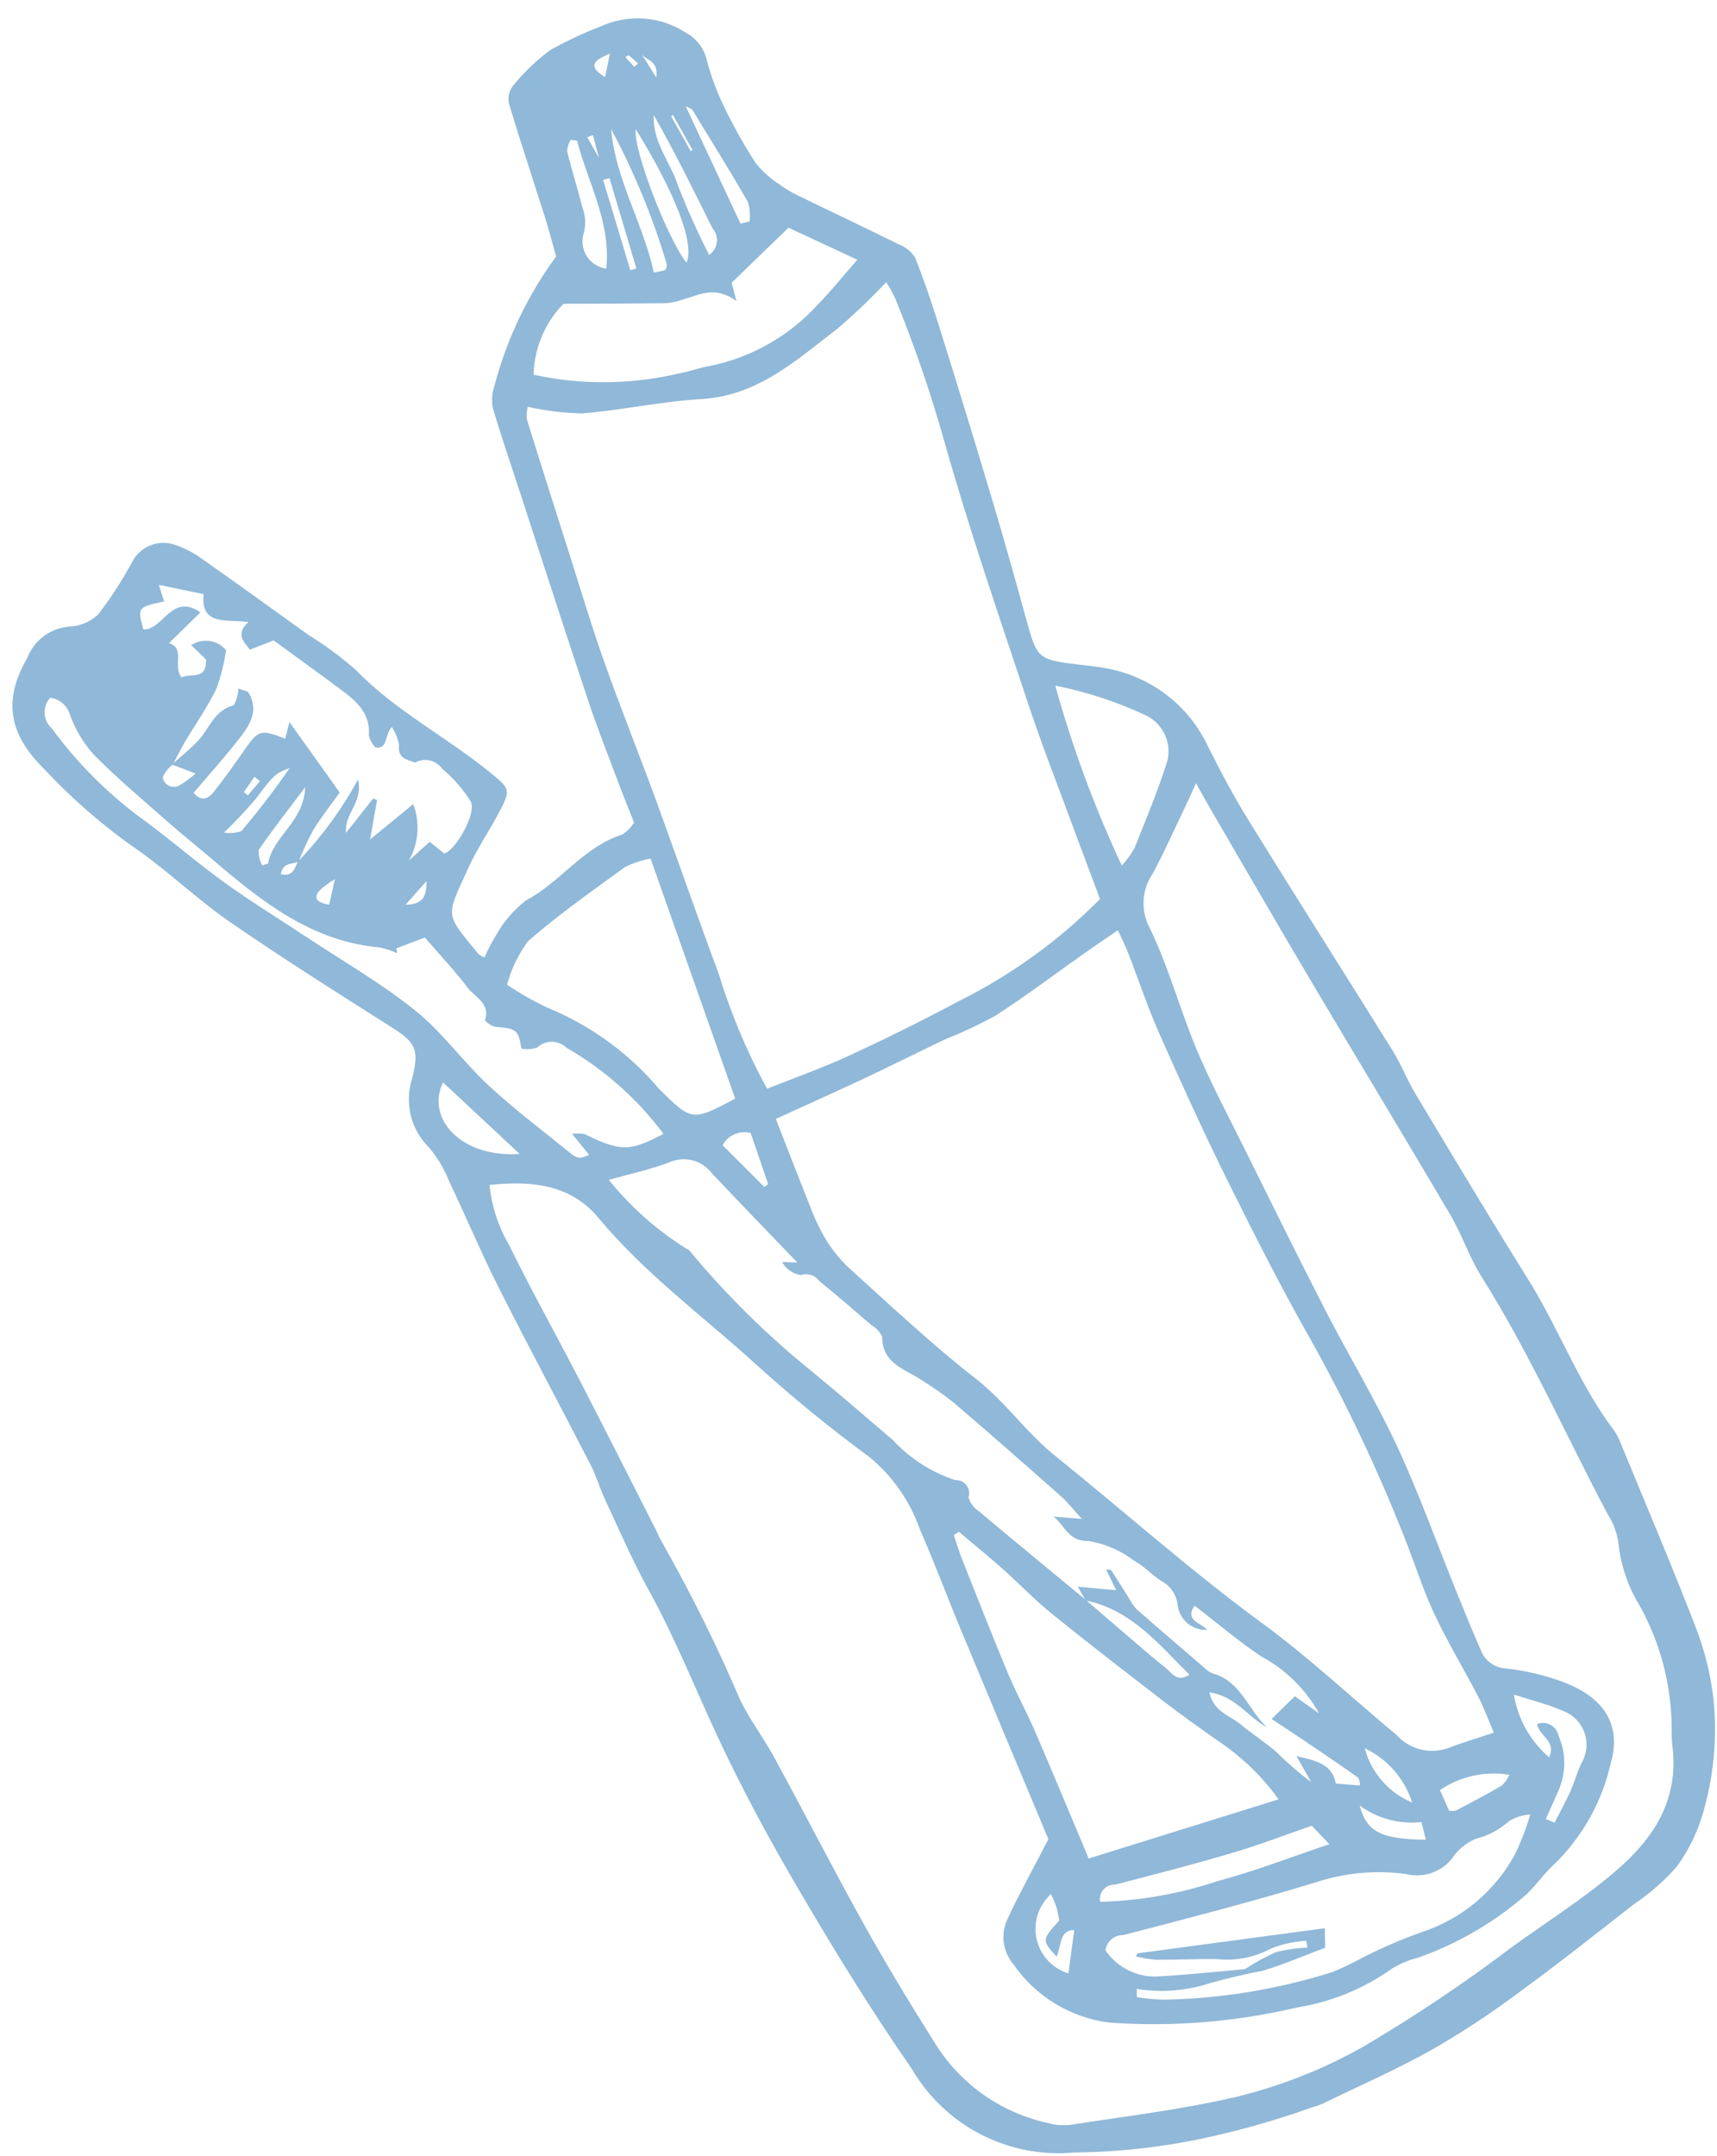 <svg width="47" height="59" viewBox="0 0 47 59" fill="none" xmlns="http://www.w3.org/2000/svg">
<path d="M15.223 7.017C14.441 8.084 13.867 9.288 13.531 10.568C13.466 10.757 13.452 10.96 13.489 11.156C13.716 11.932 13.98 12.698 14.232 13.467C14.856 15.378 15.473 17.29 16.109 19.196C16.359 19.944 16.65 20.677 16.927 21.416C17.06 21.771 17.205 22.123 17.356 22.507C17.273 22.638 17.163 22.75 17.034 22.836C15.974 23.17 15.349 24.134 14.399 24.637C14.06 24.899 13.778 25.228 13.572 25.603C13.453 25.792 13.35 25.991 13.264 26.198C13.204 26.175 13.146 26.143 13.095 26.104C12.167 24.968 12.197 25.118 12.819 23.751C13.071 23.198 13.423 22.69 13.704 22.149C13.99 21.599 13.918 21.551 13.445 21.161C12.246 20.176 10.841 19.467 9.746 18.338C9.345 17.983 8.914 17.664 8.457 17.384C7.487 16.687 6.519 15.987 5.542 15.301C5.318 15.135 5.07 15.005 4.807 14.914C4.579 14.83 4.328 14.835 4.104 14.928C3.88 15.021 3.7 15.195 3.598 15.415C3.33 15.905 3.024 16.374 2.685 16.817C2.466 17.02 2.182 17.137 1.884 17.146C1.634 17.169 1.395 17.26 1.194 17.411C0.994 17.561 0.84 17.765 0.749 17.999C0.069 19.172 0.245 20.097 1.223 21.058C1.933 21.815 2.714 22.502 3.555 23.109C4.504 23.741 5.329 24.559 6.269 25.21C7.711 26.208 9.197 27.143 10.679 28.083C11.37 28.521 11.485 28.681 11.286 29.496C11.177 29.823 11.161 30.173 11.241 30.509C11.32 30.844 11.493 31.15 11.738 31.392C11.969 31.664 12.154 31.972 12.286 32.304C12.747 33.271 13.161 34.261 13.643 35.217C14.468 36.852 15.335 38.467 16.174 40.095C16.325 40.388 16.413 40.712 16.553 41.011C16.942 41.843 17.305 42.69 17.748 43.492C18.454 44.767 18.991 46.115 19.603 47.432C20.278 48.888 21.044 50.307 21.856 51.692C22.834 53.361 23.85 55.015 24.954 56.602C25.4 57.37 26.056 57.995 26.845 58.402C27.635 58.809 28.524 58.981 29.408 58.898C30.735 58.886 32.056 58.725 33.347 58.419C34.189 58.224 35.019 57.981 35.833 57.692C35.952 57.647 36.08 57.622 36.194 57.567C37.201 57.079 38.228 56.628 39.203 56.083C40.021 55.613 40.81 55.093 41.566 54.528C42.635 53.748 43.674 52.927 44.717 52.111C45.16 51.816 45.562 51.462 45.912 51.06C46.252 50.588 46.501 50.058 46.649 49.496C46.922 48.513 47.007 47.487 46.901 46.473C46.824 45.815 46.665 45.17 46.428 44.553C45.767 42.843 45.049 41.156 44.351 39.461C44.305 39.342 44.244 39.228 44.169 39.124C43.212 37.855 42.67 36.35 41.833 35.012C40.78 33.328 39.761 31.622 38.739 29.92C38.516 29.55 38.362 29.138 38.134 28.771C36.828 26.672 35.5 24.587 34.2 22.484C33.788 21.819 33.417 21.125 33.067 20.425C32.807 19.869 32.416 19.384 31.929 19.012C31.441 18.639 30.871 18.39 30.267 18.285C30.017 18.235 29.762 18.213 29.508 18.183C28.413 18.049 28.385 18.017 28.093 16.953C27.796 15.872 27.494 14.792 27.173 13.718C26.699 12.132 26.215 10.55 25.72 8.972C25.516 8.321 25.299 7.672 25.046 7.04C24.94 6.878 24.785 6.754 24.603 6.687C23.693 6.236 22.774 5.803 21.861 5.358C21.678 5.273 21.505 5.17 21.343 5.05C21.094 4.891 20.872 4.693 20.686 4.463C20.355 3.951 20.058 3.419 19.795 2.87C19.61 2.479 19.46 2.073 19.349 1.656C19.314 1.495 19.245 1.344 19.146 1.213C19.047 1.081 18.921 0.973 18.776 0.896C18.433 0.672 18.039 0.539 17.631 0.509C17.223 0.479 16.814 0.553 16.442 0.723C15.969 0.904 15.509 1.12 15.067 1.367C14.682 1.653 14.334 1.986 14.032 2.359C13.982 2.429 13.947 2.509 13.93 2.593C13.914 2.677 13.916 2.764 13.936 2.848C14.249 3.89 14.594 4.924 14.923 5.962C15.03 6.3 15.118 6.645 15.223 7.017ZM4.728 20.924C4.844 20.708 4.952 20.487 5.076 20.276C5.359 19.799 5.685 19.344 5.923 18.846C6.048 18.505 6.136 18.153 6.188 17.794C6.075 17.656 5.915 17.565 5.738 17.539C5.562 17.514 5.382 17.555 5.235 17.655L5.638 18.044C5.664 18.64 5.205 18.404 4.969 18.538C4.718 18.209 5.086 17.743 4.625 17.598C4.907 17.323 5.18 17.057 5.487 16.757C4.687 16.208 4.476 17.243 3.924 17.224C3.762 16.617 3.762 16.617 4.491 16.457L4.349 16.004C4.78 16.093 5.156 16.172 5.573 16.258C5.487 17.136 6.193 16.939 6.8 17.021C6.434 17.358 6.68 17.558 6.838 17.778L7.491 17.524C8.063 17.942 8.657 18.369 9.245 18.806C9.689 19.137 10.145 19.46 10.096 20.123C10.128 20.245 10.188 20.358 10.271 20.453L10.253 20.447C10.636 20.524 10.508 20.12 10.726 19.893C10.825 20.043 10.892 20.211 10.924 20.387C10.875 20.762 11.149 20.783 11.375 20.87L11.358 20.868C11.482 20.799 11.628 20.778 11.766 20.81C11.905 20.842 12.027 20.923 12.108 21.039C12.414 21.296 12.678 21.599 12.89 21.937C13.047 22.284 12.447 23.296 12.157 23.353L11.764 23.034L11.192 23.548C11.324 23.315 11.404 23.056 11.424 22.788C11.445 22.521 11.407 22.253 11.312 22.002L10.13 22.971C10.202 22.565 10.262 22.228 10.322 21.891L10.215 21.848L9.473 22.789C9.415 22.263 9.951 21.952 9.799 21.331C9.354 22.148 8.802 22.901 8.158 23.572C8.064 23.753 8.02 23.999 7.688 23.922C7.73 23.6 7.996 23.651 8.174 23.578C8.289 23.284 8.421 22.997 8.571 22.719C8.792 22.356 9.059 22.021 9.299 21.685C8.818 21.011 8.382 20.4 7.922 19.757L7.808 20.213C7.133 19.948 7.072 19.972 6.68 20.537C6.419 20.912 6.154 21.286 5.871 21.645C5.726 21.829 5.538 21.974 5.3 21.694C5.713 21.207 6.137 20.737 6.526 20.239C6.826 19.857 7.117 19.447 6.786 18.927L6.525 18.842C6.519 19.002 6.476 19.158 6.399 19.299C5.861 19.43 5.733 19.942 5.417 20.274C5.197 20.505 4.946 20.705 4.709 20.919L5.352 21.167C5.219 21.287 5.075 21.393 4.921 21.485C4.877 21.512 4.828 21.528 4.778 21.531C4.727 21.534 4.676 21.525 4.63 21.504C4.584 21.483 4.543 21.45 4.513 21.41C4.482 21.369 4.462 21.322 4.454 21.271C4.513 21.133 4.607 21.013 4.728 20.924ZM29.715 43.793C30.964 44.049 31.708 44.98 32.562 45.827C32.203 46.042 32.077 45.773 31.916 45.646C31.538 45.346 31.176 45.027 30.809 44.714C30.445 44.403 30.083 44.089 29.72 43.777C28.745 42.971 27.767 42.168 26.798 41.355C26.658 41.267 26.555 41.129 26.511 40.97C26.529 40.914 26.533 40.855 26.523 40.797C26.513 40.74 26.489 40.685 26.454 40.639C26.418 40.593 26.372 40.556 26.318 40.532C26.265 40.508 26.207 40.497 26.149 40.501C25.497 40.287 24.911 39.911 24.445 39.407C23.71 38.783 22.982 38.149 22.237 37.536C21.009 36.547 19.882 35.437 18.875 34.223L18.892 34.23C18.042 33.717 17.288 33.058 16.666 32.285C17.242 32.122 17.788 32.005 18.306 31.811C18.503 31.719 18.724 31.696 18.936 31.746C19.147 31.795 19.335 31.915 19.47 32.085C20.233 32.899 21.012 33.698 21.825 34.546L21.408 34.533C21.461 34.627 21.534 34.708 21.622 34.769C21.71 34.831 21.811 34.872 21.917 34.889C22.012 34.858 22.115 34.859 22.21 34.892C22.304 34.924 22.386 34.986 22.443 35.068C22.919 35.45 23.381 35.852 23.844 36.252C23.977 36.327 24.083 36.441 24.148 36.58C24.151 37.327 24.786 37.463 25.244 37.774C25.542 37.96 25.829 38.162 26.105 38.38C27.091 39.224 28.067 40.08 29.039 40.939C29.216 41.095 29.363 41.286 29.614 41.56L28.837 41.499C29.149 41.732 29.234 42.185 29.805 42.167C30.259 42.245 30.689 42.432 31.056 42.712C31.32 42.857 31.531 43.093 31.786 43.259C31.909 43.322 32.015 43.416 32.093 43.53C32.172 43.645 32.221 43.777 32.236 43.915C32.258 44.11 32.354 44.289 32.504 44.416C32.653 44.543 32.846 44.608 33.042 44.598C32.874 44.396 32.419 44.351 32.699 43.934C33.308 44.402 33.888 44.899 34.519 45.321C35.188 45.678 35.739 46.221 36.108 46.884L35.444 46.415L34.808 47.036C35.109 47.235 35.401 47.425 35.689 47.62C36.189 47.958 36.689 48.297 37.181 48.645C37.213 48.71 37.228 48.783 37.224 48.855L36.566 48.804C36.466 48.273 36.046 48.181 35.49 48.053L35.888 48.761C35.554 48.511 35.238 48.238 34.943 47.943C34.638 47.675 34.288 47.459 33.977 47.196C33.681 46.945 33.215 46.843 33.105 46.308C33.828 46.412 34.154 46.984 34.681 47.263C34.166 46.789 33.975 46.009 33.204 45.792C33.132 45.766 33.066 45.725 33.01 45.672C32.375 45.127 31.739 44.583 31.11 44.031C31.025 43.937 30.953 43.831 30.896 43.718C30.735 43.466 30.58 43.211 30.415 42.962C30.372 42.947 30.325 42.942 30.28 42.95L30.553 43.512L29.504 43.418C29.599 43.586 29.657 43.689 29.715 43.793ZM28.698 50.325C28.235 51.221 27.878 51.859 27.573 52.521C27.481 52.721 27.448 52.943 27.478 53.161C27.508 53.379 27.6 53.583 27.742 53.751C28.045 54.188 28.436 54.556 28.891 54.831C29.346 55.106 29.854 55.282 30.382 55.346C32.103 55.466 33.832 55.325 35.511 54.929C36.449 54.779 37.34 54.413 38.113 53.86C38.331 53.727 38.568 53.63 38.815 53.569C39.876 53.195 40.858 52.629 41.712 51.898C42.021 51.641 42.242 51.281 42.543 51.014C43.315 50.263 43.852 49.304 44.089 48.254C44.398 47.191 43.903 46.442 42.781 46.022C42.278 45.836 41.754 45.712 41.221 45.654C41.069 45.646 40.923 45.594 40.801 45.504C40.678 45.414 40.585 45.289 40.533 45.147C40.306 44.634 40.094 44.115 39.884 43.596C39.34 42.254 38.852 40.885 38.243 39.574C37.653 38.306 36.924 37.104 36.283 35.858C35.537 34.408 34.817 32.945 34.092 31.484C33.639 30.57 33.156 29.668 32.761 28.729C32.298 27.63 31.991 26.46 31.471 25.391C31.347 25.161 31.289 24.901 31.303 24.641C31.317 24.38 31.402 24.128 31.55 23.912C31.897 23.263 32.196 22.589 32.514 21.925C32.575 21.798 32.631 21.669 32.739 21.431C32.917 21.748 33.035 21.964 33.159 22.177C34.07 23.738 34.974 25.305 35.896 26.86C37.157 28.988 38.441 31.102 39.696 33.233C40.018 33.782 40.22 34.403 40.558 34.94C41.866 37.019 42.86 39.263 44.004 41.428C44.157 41.664 44.258 41.93 44.3 42.208C44.361 42.818 44.559 43.407 44.88 43.929C45.452 44.957 45.754 46.113 45.759 47.29C45.756 47.468 45.764 47.647 45.784 47.825C45.946 49.261 45.27 50.303 44.233 51.192C43.342 51.957 42.351 52.581 41.403 53.265C40.104 54.249 38.75 55.158 37.346 55.986C36.236 56.617 35.042 57.089 33.8 57.386C32.319 57.729 30.8 57.908 29.295 58.143C29.093 58.166 28.888 58.15 28.692 58.094C28.067 57.959 27.475 57.702 26.949 57.337C26.424 56.972 25.976 56.507 25.631 55.968C24.954 54.892 24.29 53.805 23.67 52.694C22.826 51.181 22.037 49.638 21.209 48.115C20.918 47.579 20.546 47.085 20.271 46.54C19.632 45.04 18.907 43.578 18.099 42.161C18.05 42.072 18.005 41.98 17.966 41.886C17.273 40.522 16.585 39.156 15.883 37.797C15.239 36.551 14.553 35.327 13.936 34.068C13.64 33.565 13.458 33.004 13.401 32.424C14.563 32.303 15.62 32.408 16.385 33.328C17.644 34.843 19.228 36.003 20.672 37.313C21.67 38.219 22.714 39.073 23.8 39.87C24.43 40.389 24.906 41.069 25.177 41.839C25.576 42.748 25.922 43.68 26.303 44.597C27.122 46.568 27.949 48.535 28.698 50.325ZM24.259 7.72C24.348 7.862 24.43 8.009 24.503 8.16C25.023 9.432 25.47 10.732 25.843 12.054C26.527 14.479 27.35 16.866 28.145 19.259C28.53 20.418 28.979 21.555 29.401 22.702C29.638 23.342 29.88 23.981 30.111 24.6C28.99 25.733 27.69 26.674 26.263 27.385C25.277 27.913 24.272 28.41 23.257 28.88C22.527 29.217 21.765 29.485 20.997 29.792C20.446 28.783 19.999 27.72 19.664 26.619C19.075 25.046 18.528 23.457 17.951 21.88C17.486 20.614 16.985 19.362 16.533 18.091C16.193 17.133 15.904 16.157 15.595 15.188C15.201 13.95 14.806 12.713 14.422 11.472C14.41 11.358 14.418 11.242 14.446 11.131C14.934 11.241 15.433 11.302 15.933 11.312C17.023 11.224 18.102 10.984 19.191 10.921C20.74 10.831 21.797 9.856 22.92 8.997C23.39 8.596 23.837 8.17 24.259 7.72ZM21.236 30.617C22.117 30.215 22.904 29.863 23.683 29.497C24.417 29.151 25.142 28.786 25.875 28.437C26.347 28.25 26.807 28.034 27.252 27.79C28.085 27.253 28.877 26.652 29.688 26.08C29.97 25.881 30.257 25.689 30.602 25.453C30.724 25.724 30.813 25.9 30.884 26.082C31.17 26.818 31.419 27.57 31.738 28.291C32.335 29.637 32.945 30.98 33.599 32.299C34.335 33.783 35.085 35.264 35.904 36.703C36.859 38.417 37.701 40.191 38.423 42.015C38.71 42.721 38.932 43.455 39.254 44.144C39.618 44.924 40.068 45.664 40.466 46.429C40.614 46.712 40.722 47.016 40.891 47.41C40.416 47.569 40.034 47.68 39.663 47.824C39.414 47.917 39.143 47.933 38.886 47.869C38.628 47.805 38.395 47.664 38.219 47.466C36.986 46.441 35.821 45.344 34.518 44.391C32.57 42.965 30.763 41.346 28.878 39.832C28.089 39.198 27.52 38.356 26.713 37.727C25.494 36.777 24.365 35.711 23.216 34.673C22.96 34.427 22.739 34.146 22.56 33.839C22.398 33.553 22.261 33.253 22.149 32.943C21.841 32.174 21.543 31.4 21.236 30.617ZM26.109 42.006L26.244 41.912C26.643 42.249 27.05 42.578 27.441 42.925C27.898 43.33 28.32 43.776 28.794 44.159C29.797 44.97 30.821 45.758 31.844 46.546C32.325 46.916 32.818 47.269 33.315 47.617C33.97 48.05 34.541 48.598 34.999 49.235C33.21 49.792 31.485 50.329 29.801 50.854C29.293 49.649 28.823 48.511 28.334 47.38C28.103 46.845 27.818 46.332 27.593 45.793C27.162 44.761 26.754 43.72 26.341 42.68C26.254 42.459 26.186 42.231 26.109 42.006ZM17.808 23.491C18.598 25.733 19.363 27.9 20.125 30.063C18.939 30.687 18.939 30.687 18.028 29.782C17.992 29.747 17.963 29.704 17.929 29.666C17.118 28.747 16.105 28.029 14.97 27.567C14.591 27.387 14.226 27.179 13.879 26.945C13.995 26.517 14.189 26.113 14.452 25.755C15.291 25.023 16.21 24.381 17.112 23.722C17.333 23.615 17.567 23.538 17.808 23.491ZM16.125 31.599C16.045 31.64 15.959 31.668 15.871 31.683C15.798 31.672 15.729 31.643 15.67 31.599C14.904 30.976 14.111 30.383 13.389 29.714C12.681 29.059 12.11 28.247 11.363 27.647C10.436 26.903 9.392 26.305 8.397 25.645C7.637 25.141 6.857 24.664 6.119 24.13C5.315 23.549 4.569 22.889 3.763 22.313C2.871 21.637 2.082 20.835 1.42 19.933C1.361 19.881 1.314 19.818 1.279 19.748C1.245 19.678 1.226 19.601 1.221 19.523C1.217 19.446 1.228 19.368 1.253 19.294C1.279 19.22 1.319 19.152 1.371 19.094C1.497 19.108 1.615 19.159 1.711 19.24C1.808 19.322 1.878 19.43 1.912 19.551C2.056 19.952 2.275 20.322 2.558 20.64C3.198 21.289 3.9 21.877 4.585 22.481C4.986 22.835 5.405 23.168 5.812 23.515C7.157 24.662 8.526 25.759 10.389 25.925C10.556 25.959 10.718 26.012 10.873 26.084L10.85 25.949L11.63 25.653C12.074 26.168 12.461 26.573 12.794 27.018C12.994 27.285 13.426 27.449 13.278 27.921C13.352 28.012 13.456 28.074 13.571 28.098C14.134 28.144 14.192 28.181 14.271 28.691C14.414 28.721 14.563 28.711 14.702 28.664C14.811 28.562 14.956 28.505 15.105 28.506C15.255 28.507 15.398 28.566 15.506 28.669C16.542 29.266 17.446 30.067 18.161 31.025C17.233 31.516 16.991 31.512 16.006 31.034C15.892 31.013 15.774 31.01 15.658 31.024C15.848 31.258 15.967 31.405 16.125 31.599ZM31.138 53.449L31.09 53.532C31.271 53.578 31.454 53.609 31.64 53.624C32.198 53.629 32.756 53.598 33.314 53.606C33.819 53.662 34.328 53.564 34.776 53.325C35.089 53.198 35.421 53.123 35.758 53.105L35.789 53.292C35.5 53.303 35.213 53.344 34.932 53.414C34.64 53.543 34.359 53.696 34.093 53.873C34.069 53.883 34.044 53.888 34.018 53.888C33.259 53.953 32.502 54.035 31.742 54.079C31.454 54.102 31.166 54.048 30.906 53.923C30.646 53.798 30.424 53.606 30.261 53.368C30.276 53.249 30.335 53.141 30.426 53.063C30.517 52.986 30.633 52.945 30.753 52.949C32.521 52.486 34.294 52.035 36.04 51.499C36.828 51.242 37.665 51.166 38.486 51.279C38.736 51.342 38.999 51.325 39.238 51.23C39.477 51.136 39.681 50.968 39.82 50.752C39.972 50.56 40.17 50.41 40.396 50.316C40.738 50.23 41.054 50.061 41.316 49.825C41.492 49.724 41.687 49.663 41.889 49.647C41.78 50.018 41.642 50.38 41.475 50.729C40.93 51.746 40.012 52.513 38.914 52.869C38.365 53.066 37.828 53.298 37.307 53.562C37.04 53.709 36.764 53.841 36.482 53.958C34.974 54.436 33.405 54.692 31.823 54.718C31.587 54.709 31.352 54.685 31.119 54.646L31.118 54.422C31.701 54.517 32.297 54.489 32.868 54.339C33.425 54.172 33.989 54.035 34.56 53.927C35.136 53.755 35.691 53.514 36.274 53.295L36.265 52.762L31.138 53.449ZM23.468 7.107C23.055 7.578 22.743 7.972 22.392 8.327C21.603 9.2 20.552 9.794 19.397 10.02C19.149 10.061 18.911 10.155 18.663 10.2C17.333 10.526 15.945 10.545 14.607 10.254C14.623 9.527 14.915 8.833 15.423 8.313C16.376 8.309 17.306 8.309 18.235 8.296C18.387 8.282 18.536 8.25 18.68 8.2C19.13 8.077 19.565 7.802 20.157 8.235L20.028 7.736C20.575 7.206 21.076 6.722 21.584 6.231L23.468 7.107ZM28.886 18.761C29.751 18.931 30.59 19.208 31.387 19.585C31.614 19.7 31.795 19.89 31.896 20.125C31.998 20.358 32.014 20.621 31.941 20.865C31.688 21.658 31.366 22.43 31.057 23.204C30.958 23.377 30.841 23.538 30.708 23.686C29.964 22.098 29.355 20.451 28.886 18.761ZM30.115 52.04C30.103 51.982 30.105 51.922 30.119 51.864C30.134 51.807 30.162 51.753 30.2 51.708C30.239 51.663 30.287 51.627 30.341 51.603C30.396 51.579 30.455 51.568 30.514 51.571C31.595 51.295 32.675 51.013 33.745 50.697C34.467 50.485 35.17 50.212 35.907 49.957L36.39 50.463C35.334 50.816 34.351 51.2 33.338 51.47C32.298 51.818 31.212 52.011 30.115 52.04ZM42.555 49.874L42.315 49.773C42.424 49.528 42.532 49.283 42.642 49.038C42.755 48.796 42.816 48.532 42.819 48.264C42.822 47.996 42.767 47.731 42.66 47.486C42.646 47.424 42.62 47.366 42.582 47.316C42.544 47.265 42.496 47.224 42.44 47.194C42.384 47.164 42.323 47.147 42.26 47.144C42.197 47.141 42.134 47.151 42.075 47.175C42.129 47.509 42.616 47.635 42.404 48.086C41.892 47.644 41.55 47.037 41.44 46.369C41.926 46.527 42.37 46.632 42.781 46.813C42.918 46.864 43.042 46.943 43.144 47.047C43.246 47.15 43.324 47.275 43.373 47.412C43.421 47.549 43.438 47.695 43.423 47.84C43.408 47.985 43.362 48.124 43.287 48.249C43.169 48.498 43.098 48.77 42.984 49.023C42.853 49.312 42.699 49.591 42.555 49.874ZM12.125 29.616C12.8 30.246 13.479 30.879 14.223 31.573C12.675 31.692 11.642 30.64 12.125 29.616ZM15.622 3.824L15.797 3.851C16.09 4.994 16.724 6.062 16.597 7.35C16.488 7.336 16.383 7.298 16.291 7.239C16.198 7.18 16.119 7.102 16.06 7.009C16.002 6.916 15.964 6.812 15.95 6.703C15.935 6.594 15.946 6.483 15.979 6.379C16.041 6.147 16.028 5.901 15.942 5.676C15.812 5.16 15.649 4.652 15.522 4.135C15.531 4.025 15.565 3.919 15.622 3.824ZM17.897 7.459C17.606 6.11 16.85 4.92 16.727 3.529C17.361 4.712 17.874 5.956 18.256 7.242C18.252 7.296 18.236 7.347 18.209 7.394L17.897 7.459ZM18.79 7.191C18.234 6.459 17.324 4.059 17.402 3.533C18.502 5.315 19.024 6.691 18.79 7.191ZM19.411 6.976C19.091 6.35 18.804 5.709 18.55 5.053C18.34 4.419 17.851 3.87 17.897 3.151C18.475 4.165 18.985 5.203 19.499 6.24C19.546 6.293 19.581 6.354 19.602 6.421C19.623 6.488 19.63 6.558 19.622 6.628C19.613 6.698 19.59 6.765 19.554 6.825C19.518 6.885 19.469 6.936 19.411 6.976ZM28.922 53.538C29.056 53.258 28.994 52.797 29.406 52.815L29.246 53.998C29.03 53.931 28.836 53.809 28.683 53.643C28.529 53.477 28.423 53.273 28.375 53.052C28.326 52.832 28.337 52.602 28.406 52.387C28.476 52.172 28.601 51.98 28.769 51.829C28.824 51.959 28.882 52.069 28.919 52.187C28.95 52.306 28.976 52.427 28.995 52.548C28.514 53.087 28.514 53.087 28.922 53.538ZM39.415 48.983C39.972 48.603 40.654 48.453 41.319 48.564C41.267 48.676 41.195 48.777 41.106 48.862C40.695 49.102 40.271 49.322 39.849 49.544C39.79 49.556 39.729 49.557 39.67 49.548L39.415 48.983ZM20.518 6.061L20.269 6.118C19.777 5.064 19.286 4.01 18.773 2.912C18.838 2.932 18.898 2.963 18.951 3.004C19.465 3.842 19.983 4.677 20.474 5.528C20.524 5.701 20.539 5.882 20.518 6.061ZM21.027 32.4L20.925 32.481L19.779 31.337C19.852 31.203 19.967 31.098 20.106 31.037C20.245 30.976 20.401 30.964 20.548 31.001C20.705 31.459 20.866 31.929 21.027 32.4ZM39.029 50.34C37.79 50.325 37.414 50.121 37.218 49.405C37.707 49.762 38.311 49.923 38.912 49.858C38.944 49.991 38.978 50.129 39.029 50.34ZM38.655 49.322C38.339 49.191 38.058 48.988 37.833 48.731C37.608 48.473 37.444 48.168 37.356 47.837C37.663 47.982 37.937 48.188 38.161 48.444C38.384 48.7 38.553 48.999 38.655 49.322ZM7.338 23.631L7.178 23.679C7.109 23.55 7.075 23.404 7.08 23.258C7.458 22.707 7.872 22.18 8.355 21.539C8.316 22.498 7.465 22.881 7.338 23.631ZM6.132 22.781C6.44 22.487 6.732 22.177 7.007 21.852C7.465 21.245 7.527 21.158 7.929 21.017C7.518 21.614 7.076 22.19 6.606 22.742C6.454 22.796 6.291 22.809 6.132 22.781ZM17.42 7.346L17.254 7.394C17.006 6.57 16.758 5.747 16.51 4.923L16.683 4.872C16.929 5.697 17.174 6.521 17.42 7.346ZM18.37 3.181L18.417 3.141L18.959 4.106L18.907 4.135L18.37 3.181ZM16.694 1.47L16.565 2.109C16.13 1.845 16.174 1.674 16.694 1.47ZM9.009 24.759C8.693 24.695 8.576 24.594 8.726 24.386C8.86 24.259 9.008 24.148 9.168 24.056L9.009 24.759ZM11.1 24.756L11.678 24.106C11.673 24.543 11.584 24.743 11.1 24.756ZM16.076 3.754L16.231 3.697C16.279 3.878 16.326 4.058 16.396 4.323L16.076 3.754ZM17.565 1.481C17.674 1.65 18.038 1.651 17.963 2.119L17.565 1.481ZM6.967 21.253L7.116 21.376L6.785 21.762L6.674 21.675L6.967 21.253ZM17.465 1.737L17.361 1.828L17.121 1.564C17.147 1.541 17.177 1.524 17.209 1.512C17.298 1.583 17.381 1.661 17.465 1.737Z" fill="#90B8D8"/>
</svg>
